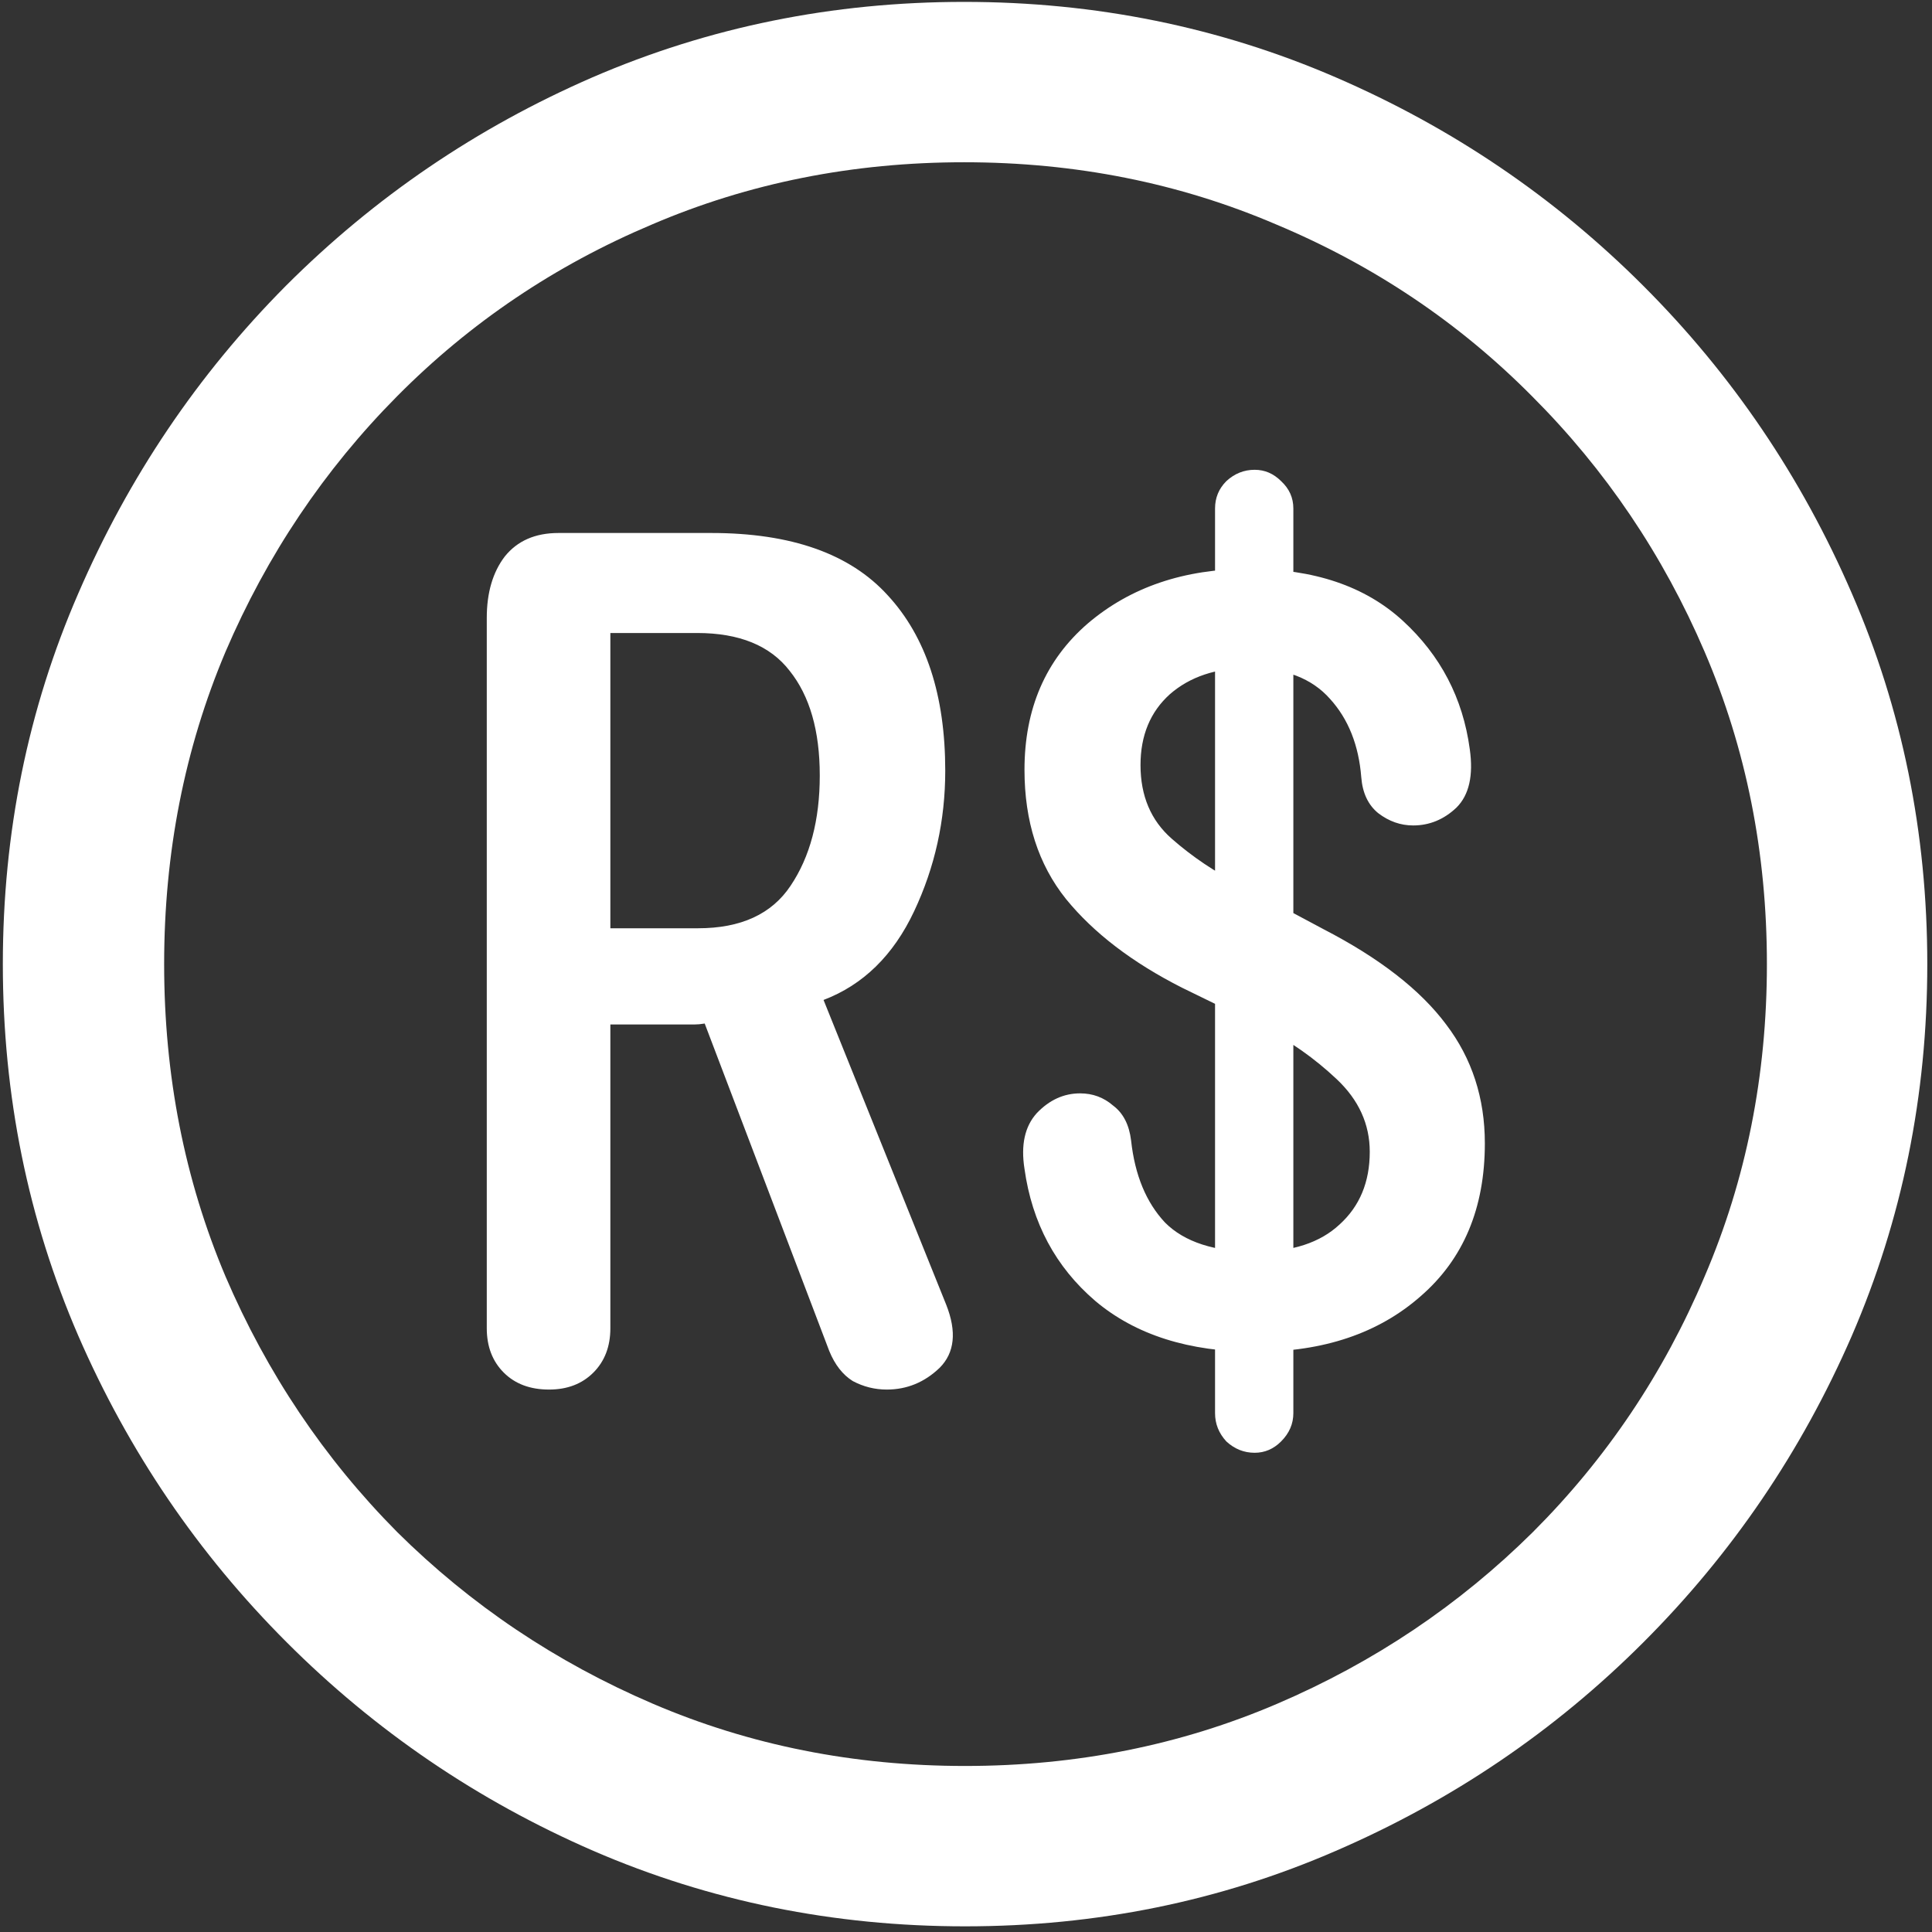 <svg width="128" height="128" viewBox="0 0 128 128" fill="none" xmlns="http://www.w3.org/2000/svg">
<rect x="0" y="0" width="128" height="128" fill="#333333" stroke="none"/>
<path d="M63.938 127.625C72.646 127.625 80.833 125.958 88.5 122.625C96.208 119.292 103 114.688 108.875 108.812C114.75 102.938 119.354 96.167 122.688 88.5C126.021 80.792 127.688 72.583 127.688 63.875C127.688 55.167 126.021 46.979 122.688 39.312C119.354 31.604 114.75 24.812 108.875 18.938C103 13.062 96.208 8.458 88.5 5.125C80.792 1.792 72.583 0.125 63.875 0.125C55.167 0.125 46.958 1.792 39.25 5.125C31.583 8.458 24.812 13.062 18.938 18.938C13.104 24.812 8.521 31.604 5.188 39.312C1.854 46.979 0.188 55.167 0.188 63.875C0.188 72.583 1.854 80.792 5.188 88.5C8.521 96.167 13.125 102.938 19 108.812C24.875 114.688 31.646 119.292 39.312 122.625C47.021 125.958 55.229 127.625 63.938 127.625ZM63.938 117C56.562 117 49.667 115.625 43.25 112.875C36.833 110.125 31.188 106.333 26.312 101.5C21.479 96.625 17.688 90.979 14.938 84.562C12.229 78.146 10.875 71.25 10.875 63.875C10.875 56.5 12.229 49.604 14.938 43.188C17.688 36.771 21.479 31.125 26.312 26.25C31.146 21.375 36.771 17.583 43.188 14.875C49.604 12.125 56.5 10.75 63.875 10.75C71.25 10.75 78.146 12.125 84.562 14.875C91.021 17.583 96.667 21.375 101.5 26.25C106.375 31.125 110.188 36.771 112.938 43.188C115.688 49.604 117.062 56.5 117.062 63.875C117.062 71.25 115.688 78.146 112.938 84.562C110.229 90.979 106.438 96.625 101.562 101.5C96.688 106.333 91.042 110.125 84.625 112.875C78.208 115.625 71.312 117 63.938 117ZM36.375 92.062C37.583 92.062 38.562 91.688 39.312 90.938C40.062 90.188 40.438 89.208 40.438 88V67.875H45.375C45.583 67.875 45.792 67.875 46 67.875C46.208 67.875 46.438 67.854 46.688 67.812L54.938 89.5C55.312 90.417 55.833 91.083 56.5 91.5C57.208 91.875 57.958 92.062 58.75 92.062C60.083 92.062 61.25 91.583 62.25 90.625C63.25 89.625 63.396 88.229 62.688 86.438L54.562 66.25C57.188 65.25 59.188 63.292 60.562 60.375C61.938 57.458 62.625 54.354 62.625 51.062C62.625 46.062 61.354 42.188 58.812 39.438C56.312 36.688 52.417 35.312 47.125 35.312H37C35.458 35.312 34.271 35.833 33.438 36.875C32.646 37.917 32.25 39.271 32.25 40.938V88C32.25 89.208 32.625 90.188 33.375 90.938C34.125 91.688 35.125 92.062 36.375 92.062ZM40.438 61.5V41.938H46.188C48.979 41.938 51.021 42.771 52.312 44.438C53.646 46.104 54.312 48.417 54.312 51.375C54.312 54.333 53.667 56.771 52.375 58.688C51.125 60.562 49.083 61.5 46.25 61.5H40.438ZM83.188 89.562C87.688 89.562 91.333 88.333 94.125 85.875C96.958 83.417 98.375 80.042 98.375 75.75C98.375 72.75 97.521 70.125 95.812 67.875C94.104 65.583 91.396 63.479 87.688 61.562L82.188 58.625C80.521 57.792 79 56.771 77.625 55.562C76.25 54.354 75.562 52.729 75.562 50.688C75.562 48.729 76.208 47.167 77.5 46C78.833 44.833 80.583 44.25 82.75 44.25C85.125 44.25 86.917 44.938 88.125 46.312C89.333 47.646 90.021 49.375 90.188 51.5C90.271 52.542 90.646 53.333 91.312 53.875C92.021 54.417 92.792 54.688 93.625 54.688C94.708 54.688 95.667 54.292 96.5 53.5C97.333 52.667 97.625 51.375 97.375 49.625C96.917 46.25 95.438 43.417 92.938 41.125C90.438 38.833 87.042 37.688 82.75 37.688C78.458 37.688 74.896 38.896 72.062 41.312C69.271 43.729 67.875 46.958 67.875 51C67.875 54.417 68.792 57.271 70.625 59.562C72.458 61.812 75.021 63.771 78.312 65.438L83.688 68.062C85.479 68.979 87.104 70.125 88.562 71.5C90.021 72.875 90.75 74.479 90.75 76.312C90.75 78.312 90.083 79.917 88.75 81.125C87.458 82.333 85.604 82.938 83.188 82.938C80.479 82.938 78.479 82.292 77.188 81C75.938 79.667 75.188 77.854 74.938 75.562C74.812 74.521 74.417 73.75 73.75 73.25C73.125 72.708 72.396 72.438 71.562 72.438C70.479 72.438 69.521 72.875 68.688 73.75C67.896 74.625 67.625 75.854 67.875 77.438C68.375 81.021 69.938 83.938 72.562 86.188C75.229 88.438 78.771 89.562 83.188 89.562ZM83.125 96.25C83.792 96.25 84.375 96 84.875 95.5C85.417 94.958 85.688 94.333 85.688 93.625V33.688C85.688 32.979 85.417 32.375 84.875 31.875C84.375 31.375 83.792 31.125 83.125 31.125C82.417 31.125 81.792 31.375 81.25 31.875C80.75 32.375 80.5 32.979 80.5 33.688V93.625C80.5 94.333 80.75 94.958 81.25 95.5C81.792 96 82.417 96.25 83.125 96.25Z" fill="white"/>
</svg>
